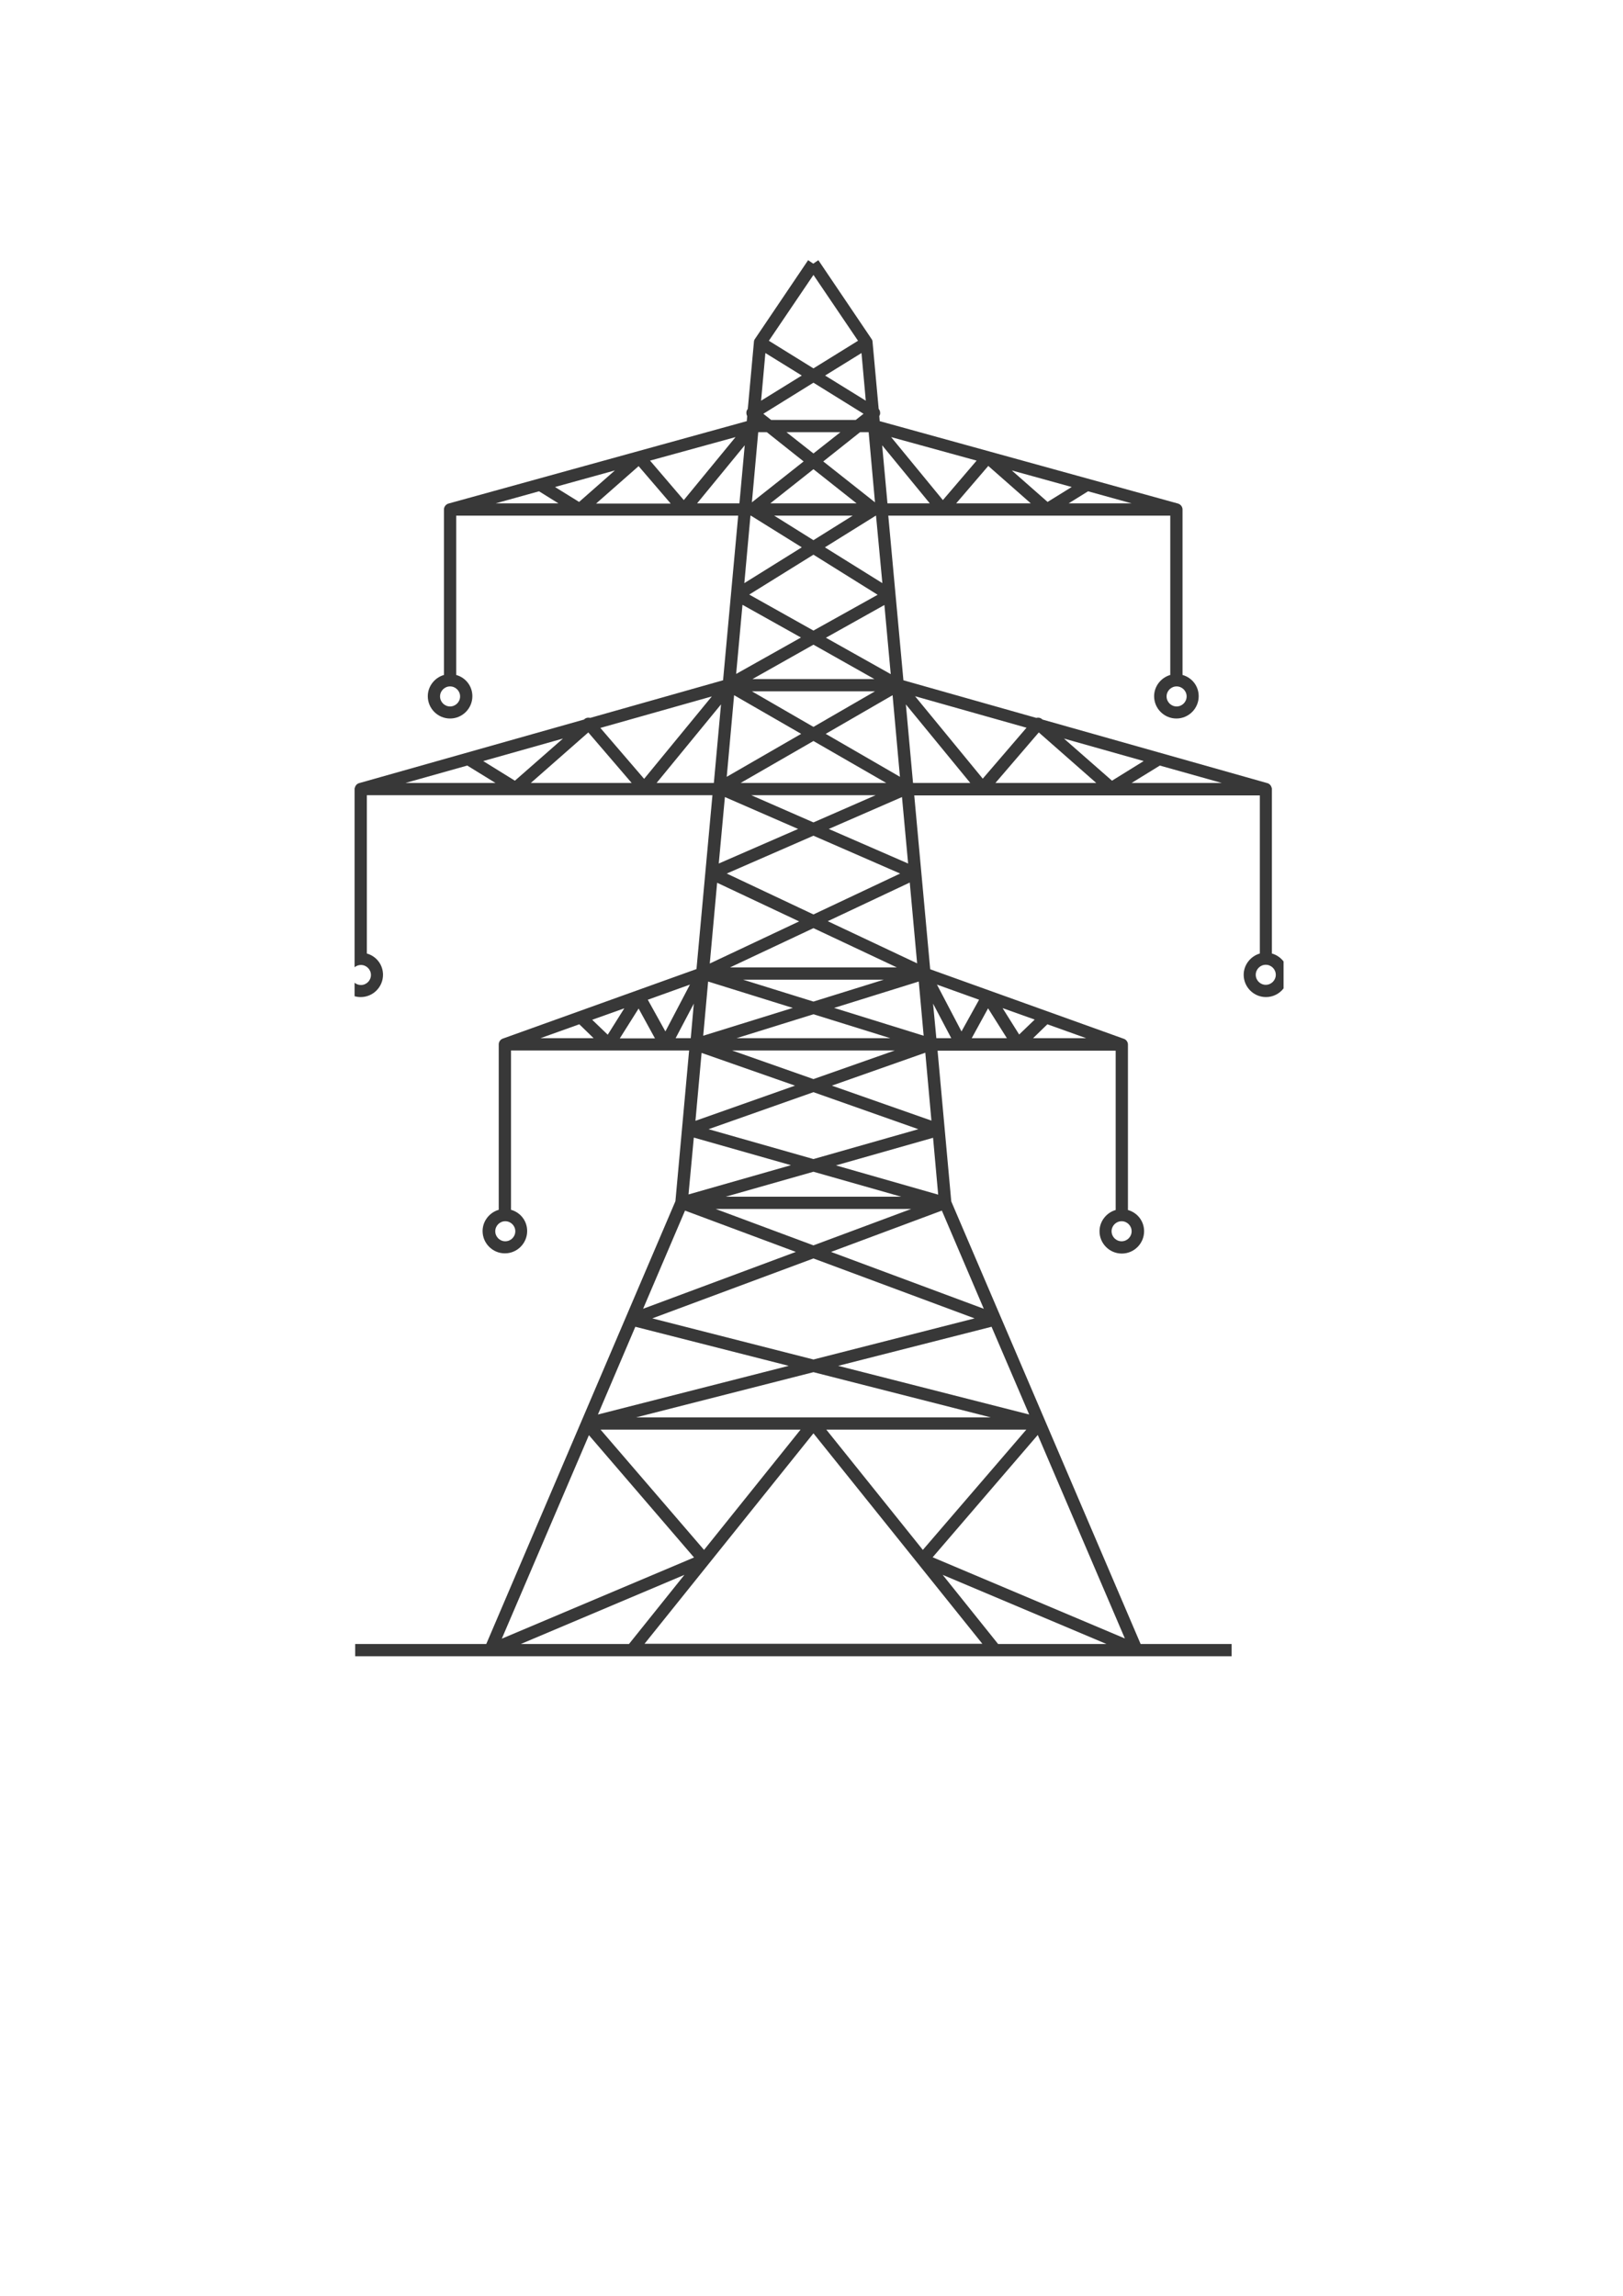 <?xml version="1.0" encoding="UTF-8"?>
<!DOCTYPE svg PUBLIC "-//W3C//DTD SVG 1.1//EN" "http://www.w3.org/Graphics/SVG/1.1/DTD/svg11.dtd">
<!-- Creator: CorelDRAW 2018 (64-Bit) -->
<svg xmlns="http://www.w3.org/2000/svg" xml:space="preserve" width="210mm" height="297mm" version="1.1" style="shape-rendering:geometricPrecision; text-rendering:geometricPrecision; image-rendering:optimizeQuality; fill-rule:evenodd; clip-rule:evenodd"
viewBox="0 0 21000 29700"
 xmlns:xlink="http://www.w3.org/1999/xlink"
 enable-background="new 0 0 2272 1872">
 <defs>
  <style type="text/css">
   <![CDATA[
    .fil0 {fill:#383838}
   ]]>
  </style>
 </defs>
 <g id="Слой_x0020_1">
  <g id="Free_x0020_Pylon_x0020_Vector.svg">
   <path class="fil0" d="M16457.11 12335.24l0 -2140.48 -2.65 0c-5.29,-29.1 -26.46,-55.56 -55.56,-63.5l-2910.42 -822.85 -5.29 -5.29c-15.88,-13.23 -37.04,-21.17 -58.21,-18.52 -5.29,0 -10.58,0 -15.88,2.65l-1719.79 -486.83 -195.79 -2129.9 3648.61 -0.01 0 2061.1c-119.06,34.4 -209.02,145.52 -209.02,275.17 0,158.75 129.65,288.4 288.4,288.4 158.75,0 288.4,-129.65 288.4,-288.4 0,-132.29 -87.31,-240.77 -209.02,-275.17l0 -2140.48 -0.01 0.01c0,-34.4 -23.81,-66.15 -58.21,-76.73l-3860.27 -1066.27 -5.29 -66.15c7.94,-13.23 13.23,-29.1 10.58,-44.98 0,-18.52 -7.94,-34.4 -18.52,-47.63l-79.38 -867.83c0,-13.23 -5.29,-26.46 -13.23,-37.04l-687.92 -1018.65 -66.15 44.98 -66.15 -44.98 -687.92 1018.65c-7.94,10.58 -13.23,23.81 -13.23,37.04l-79.38 867.83c-10.58,13.23 -18.52,29.1 -18.52,47.63 0,15.88 2.65,31.75 10.58,44.98l-5.29 66.15 -3860.24 1066.27c-34.4,10.58 -58.21,42.33 -58.21,76.73l0 0 0 2140.48c-119.06,34.4 -209.02,145.52 -209.02,275.17 0,158.75 129.65,288.4 288.4,288.4 158.75,0 288.4,-129.65 288.4,-288.4 0,-132.29 -87.31,-240.77 -209.02,-275.17l0 -2061.1 2947.45 -0.01 0 0 701.14 0 -195.79 2129.9 -1719.79 486.83c-5.29,-2.65 -10.58,-2.65 -15.88,-2.65 -21.17,-2.65 -42.33,5.29 -58.21,18.52l-5.29 5.29 -2910.42 822.85c-29.1,7.94 -50.27,34.4 -55.56,63.5l-2.64 0.01 0 2140.48 0 177.51c22.37,-18.33 50.94,-29.35 82.02,-29.35 71.44,0 129.65,58.21 129.65,129.65 0,71.44 -58.21,129.65 -129.65,129.65 -31.08,0 -59.65,-11.02 -82.02,-29.35l0 174.3c25.24,7.27 51.87,11.16 79.38,11.16 158.75,0 288.4,-129.65 288.4,-288.4 0,-132.29 -87.31,-240.77 -209.02,-275.17l0 -2047.88 4471.45 0.01 -206.38 2248.96 -2505.6 899.58c-31.75,10.58 -52.92,42.33 -52.92,74.08l0 0 0 2140.48c-119.06,34.4 -209.02,145.52 -209.02,275.17 0,158.75 129.65,288.4 288.4,288.4 158.75,0 288.4,-129.65 288.4,-288.4 0,-132.29 -87.31,-240.77 -209.02,-275.17l0 -2061.1 2304.51 -0.01 -177.27 1949.98 -2447.39 5728.23 -1695.98 0 0 158.75 11340.04 0 0 -158.75 -1177.4 0 -2450.04 -5725.58 -177.27 -1949.98 2304.52 0 0 2061.1c-119.06,34.4 -209.02,145.52 -209.02,275.17 0,158.75 129.65,288.4 288.4,288.4 158.75,0 288.4,-129.65 288.4,-288.4 0,-132.29 -87.31,-240.77 -209.02,-275.17l0 -2140.48 -0.01 0.01c0,-31.75 -21.17,-63.5 -52.92,-74.08l-2505.6 -899.58 -206.38 -2248.96 4471.46 -0.01 0 2045.23c-119.06,34.4 -209.02,145.52 -209.02,275.17 0,158.75 129.65,288.4 288.4,288.4 92.44,0 175.01,-43.97 227.86,-112.04l0 -348.8c-37.42,-48.71 -89.92,-85.43 -151.13,-102.73zm-1658.94 -2489.73l-410.1 254 -621.77 -545.04 1031.87 291.04zm-1825.62 3196.17l415.4 148.17 -201.08 193.15 -214.32 -341.32zm55.56 388.93l-455.09 0 211.67 -386.29 243.42 386.29zm-587.38 -87.31l-317.5 -605.9 545.04 195.79 -227.54 410.11zm288.4 3587.75l-1976.44 -735.54 1434.04 -534.46 542.4 1270zm-4466.17 -3884.08l211.67 386.29 -455.08 0 243.41 -386.29zm-399.52 338.67l-201.08 -193.15 415.4 -148.17 -214.32 341.32zm518.58 -452.44l545.04 -195.79 -317.5 605.9 -227.54 -410.11zm896.94 -1513.42l1060.98 500.06 -1156.23 545.04 95.25 -1045.1zm328.09 -3595.69l756.71 423.33 -838.73 470.96 82.02 -894.29zm918.1 2304.53l-941.92 0 941.92 -542.4 941.92 542.4 -941.92 0zm804.33 158.75l-804.33 351.9 -804.33 -351.9 804.33 0 804.33 0zm-1600.73 -1344.09l796.4 0 796.4 0 -796.4 460.38 -796.4 -460.38zm637.65 550.33l-963.08 555.63 95.25 -1055.69 867.83 500.06zm-629.71 -709.08l788.46 -444.5 788.46 444.5 -788.46 0 -788.46 0zm1788.58 -63.5l-838.73 -470.96 756.71 -423.33 82.02 894.29zm-1000.12 -563.56l-830.79 -465.67 830.79 -515.94 830.79 518.58 -830.79 463.03zm-2352.15 1971.15l-1304.39 0 743.48 -653.52 560.91 653.52zm-404.81 -711.73l1441.98 -407.46 -875.77 1066.27 -566.21 -658.81zm1561.04 -304.28l-92.6 1016 -740.83 0 833.43 -1016zm997.48 1611.32l-1026.58 447.15 79.38 -859.9 947.2 412.75zm198.44 87.31l1121.83 489.48 -1121.83 529.17 -1121.83 -529.17 1121.83 -489.48zm0 1703.92l-1079.5 0 1079.5 -508 1079.5 508 -1079.5 0zm910.17 158.75l-910.17 283.1 -910.17 -283.1 910.17 0 910.17 0zm-1177.4 365.12l-1158.88 359.83 63.5 -701.15 1095.38 341.32zm267.23 391.58l-994.83 0 994.83 -309.56 994.83 309.56 -994.83 0zm1053.04 158.75l-1053.04 370.42 -1053.04 -370.42 1053.04 0 1053.04 0zm-1291.17 455.09l-1288.52 455.08 79.38 -878.42 1209.14 423.34zm238.13 84.66l1357.31 478.9 -1357.31 386.29 -1357.31 -386.29 1357.31 -478.9zm-1547.81 587.38l1256.77 357.19 -1325.56 378.35 68.79 -735.54zm412.75 764.65l1135.06 -322.79 1135.06 322.79 -2270.12 0zm2399.77 158.75l-1264.71 470.96 -1264.71 -470.96 2529.42 0zm-2926.29 21.16l1434.04 534.46 -1976.44 735.54 542.4 -1270zm1661.58 619.13l2084.92 775.23 -2084.92 531.81 -2084.92 -531.81 2084.92 -775.23zm-2304.52 883.71l1984.38 505.35 -2468.56 629.71 484.18 -1135.06zm10.58 1172.1l2293.94 -584.73 2293.94 584.73 -4587.88 0zm2127.25 158.75l-1248.83 1555.75 -1338.79 -1555.75 2587.62 0zm166.69 47.63l2185.46 2722.56 -4370.92 0 2185.46 -2722.56zm166.69 -47.63l2587.62 0 -1338.79 1555.75 -1248.83 -1555.75zm153.46 -825.5l1984.38 -505.35 486.83 1135.06 -2471.21 -629.71zm-29.11 -2592.92l1256.77 -357.19 66.15 735.54 -1322.92 -378.35zm-52.91 -1031.87l1209.15 -425.98 79.38 878.42 -1288.53 -452.44zm29.1 -1005.42l1095.38 -341.31 63.5 701.15 -1158.88 -359.84zm1074.21 -576.79l-1156.23 -545.04 1060.98 -500.06 95.25 1045.1zm-1143 -1738.31l947.21 -412.75 79.38 859.9 -1026.59 -447.15zm-39.69 -1230.32l865.19 -500.06 95.25 1055.69 -960.44 -555.63zm2756.96 -18.52l743.48 653.52 -1304.4 0 560.92 -653.52zm-724.96 597.96l-875.77 -1066.27 1441.98 407.46 -566.21 658.81zm-1299.1 -2529.41l-743.48 -463.02 658.81 -410.1 2.65 -0.01 82.02 873.13zm-3153.84 -1513.42l415.4 484.19 -965.73 0 550.33 -484.19zm-769.94 463.02l-312.21 -193.15 775.23 -214.31 -463.02 407.46zm918.11 -534.46l1105.96 -304.27 -669.4 814.92 -436.56 -510.65zm1963.21 -1100.67l-526.52 325.44 55.56 -616.48 470.96 291.04zm772.58 -291.04l55.56 616.48 -526.52 -325.44 470.96 -291.04zm1944.69 1518.71l775.23 214.31 -312.21 193.15 -463.02 -407.46zm246.06 425.98l-965.73 0 415.4 -484.19 550.33 484.19zm-1137.71 -42.33l-669.4 -814.92 1105.96 304.27 -436.56 510.65zm-1071.56 -878.42l111.13 0 82.02 907.52 -669.4 -529.17 476.25 -378.35zm-603.25 275.17l-349.25 -275.17 349.25 0 349.25 0 -349.25 275.17zm648.23 -513.29l-100.54 79.38 -547.69 -0.01 -547.69 0 -100.54 -79.38 648.23 -402.17 648.23 402.18zm-1251.48 238.12l476.25 378.35 -669.4 529.17 82.02 -907.52 111.13 0zm603.25 478.9l558.27 441.85 -558.27 0 -558.27 0 558.27 -441.85zm0 600.6l508 0 -508 317.5 -508 -317.5 508 0zm889 -910.17l616.48 751.42 -547.69 0 -68.79 -751.42zm3939.65 3249.09c0,71.44 -58.21,129.65 -129.65,129.65 -71.44,0 -129.65,-58.21 -129.65,-129.65 0,-71.44 58.21,-129.65 129.65,-129.65 71.44,0 129.65,58.21 129.65,129.65zm-1526.65 -2497.67l251.35 -156.1 563.56 156.1 -814.91 0zm-2725.21 -2103.44l-576.79 357.19 -576.79 -357.19 576.79 -851.96 576.79 851.96zm-5148.79 4601.11c0,71.44 -58.21,129.65 -129.65,129.65 -71.44,0 -129.65,-58.21 -129.65,-129.65 0,-71.44 58.21,-129.65 129.65,-129.65 71.44,0 129.65,58.21 129.65,129.65zm1021.29 -2653.77l251.35 156.1 -812.27 0 560.92 -156.1zm2045.23 156.1l616.48 -751.42 -68.79 751.42 -547.69 0zm695.85 158.75l658.81 410.1 -743.48 463.02 79.38 -873.13 5.29 0.01zm-3053.29 3429l-410.1 -254 1031.88 -291.04 -621.78 545.04zm-616.48 -195.79l365.13 224.9 -1164.17 0 799.04 -224.9zm621.77 6024.56c0,71.44 -58.21,129.65 -129.65,129.65 -71.44,0 -129.65,-58.21 -129.65,-129.65 0,-71.44 58.21,-129.65 129.65,-129.65 71.44,0 129.65,58.21 129.65,129.65zm828.15 -2677.58l185.21 179.92 -687.92 -0.01 502.71 -179.91zm1246.19 179.91l235.48 -447.15 -39.69 447.15 -195.79 0zm-1121.84 5135.57l1359.96 1582.21 -2487.08 1050.4 1127.12 -2632.61zm1235.61 1807.1l-717.02 894.29 -1399.65 0 2116.67 -894.29zm4058.71 894.29l-717.02 -894.29 2119.31 894.29 -1402.29 0zm-846.67 -1121.83l1359.96 -1582.21 1127.13 2632.6 -2487.09 -1050.39zm5.29 -7162.27l235.48 447.15 -193.14 -0.01 -42.34 -447.14zm2569.11 2944.81c0,71.44 -58.21,129.65 -129.65,129.65 -71.44,0 -129.65,-58.21 -129.65,-129.65 0,-71.44 58.21,-129.65 129.65,-129.65 71.44,0 129.65,58.21 129.65,129.65zm-1275.29 -2497.67l185.21 -179.92 502.71 179.92 -687.92 0zm-1645.71 -4318l833.44 1016 -740.84 0 -92.6 -1016zm2921 1016.01l365.13 -224.9 801.69 224.9 -1166.82 0zm1735.66 2611.43c-71.44,0 -129.65,-58.21 -129.65,-129.65 0,-71.44 58.21,-129.65 129.65,-129.65 71.44,0 129.65,58.21 129.65,129.65 0,71.44 -58.21,129.65 -129.65,129.65z"/>
  </g>
 </g>
</svg>
